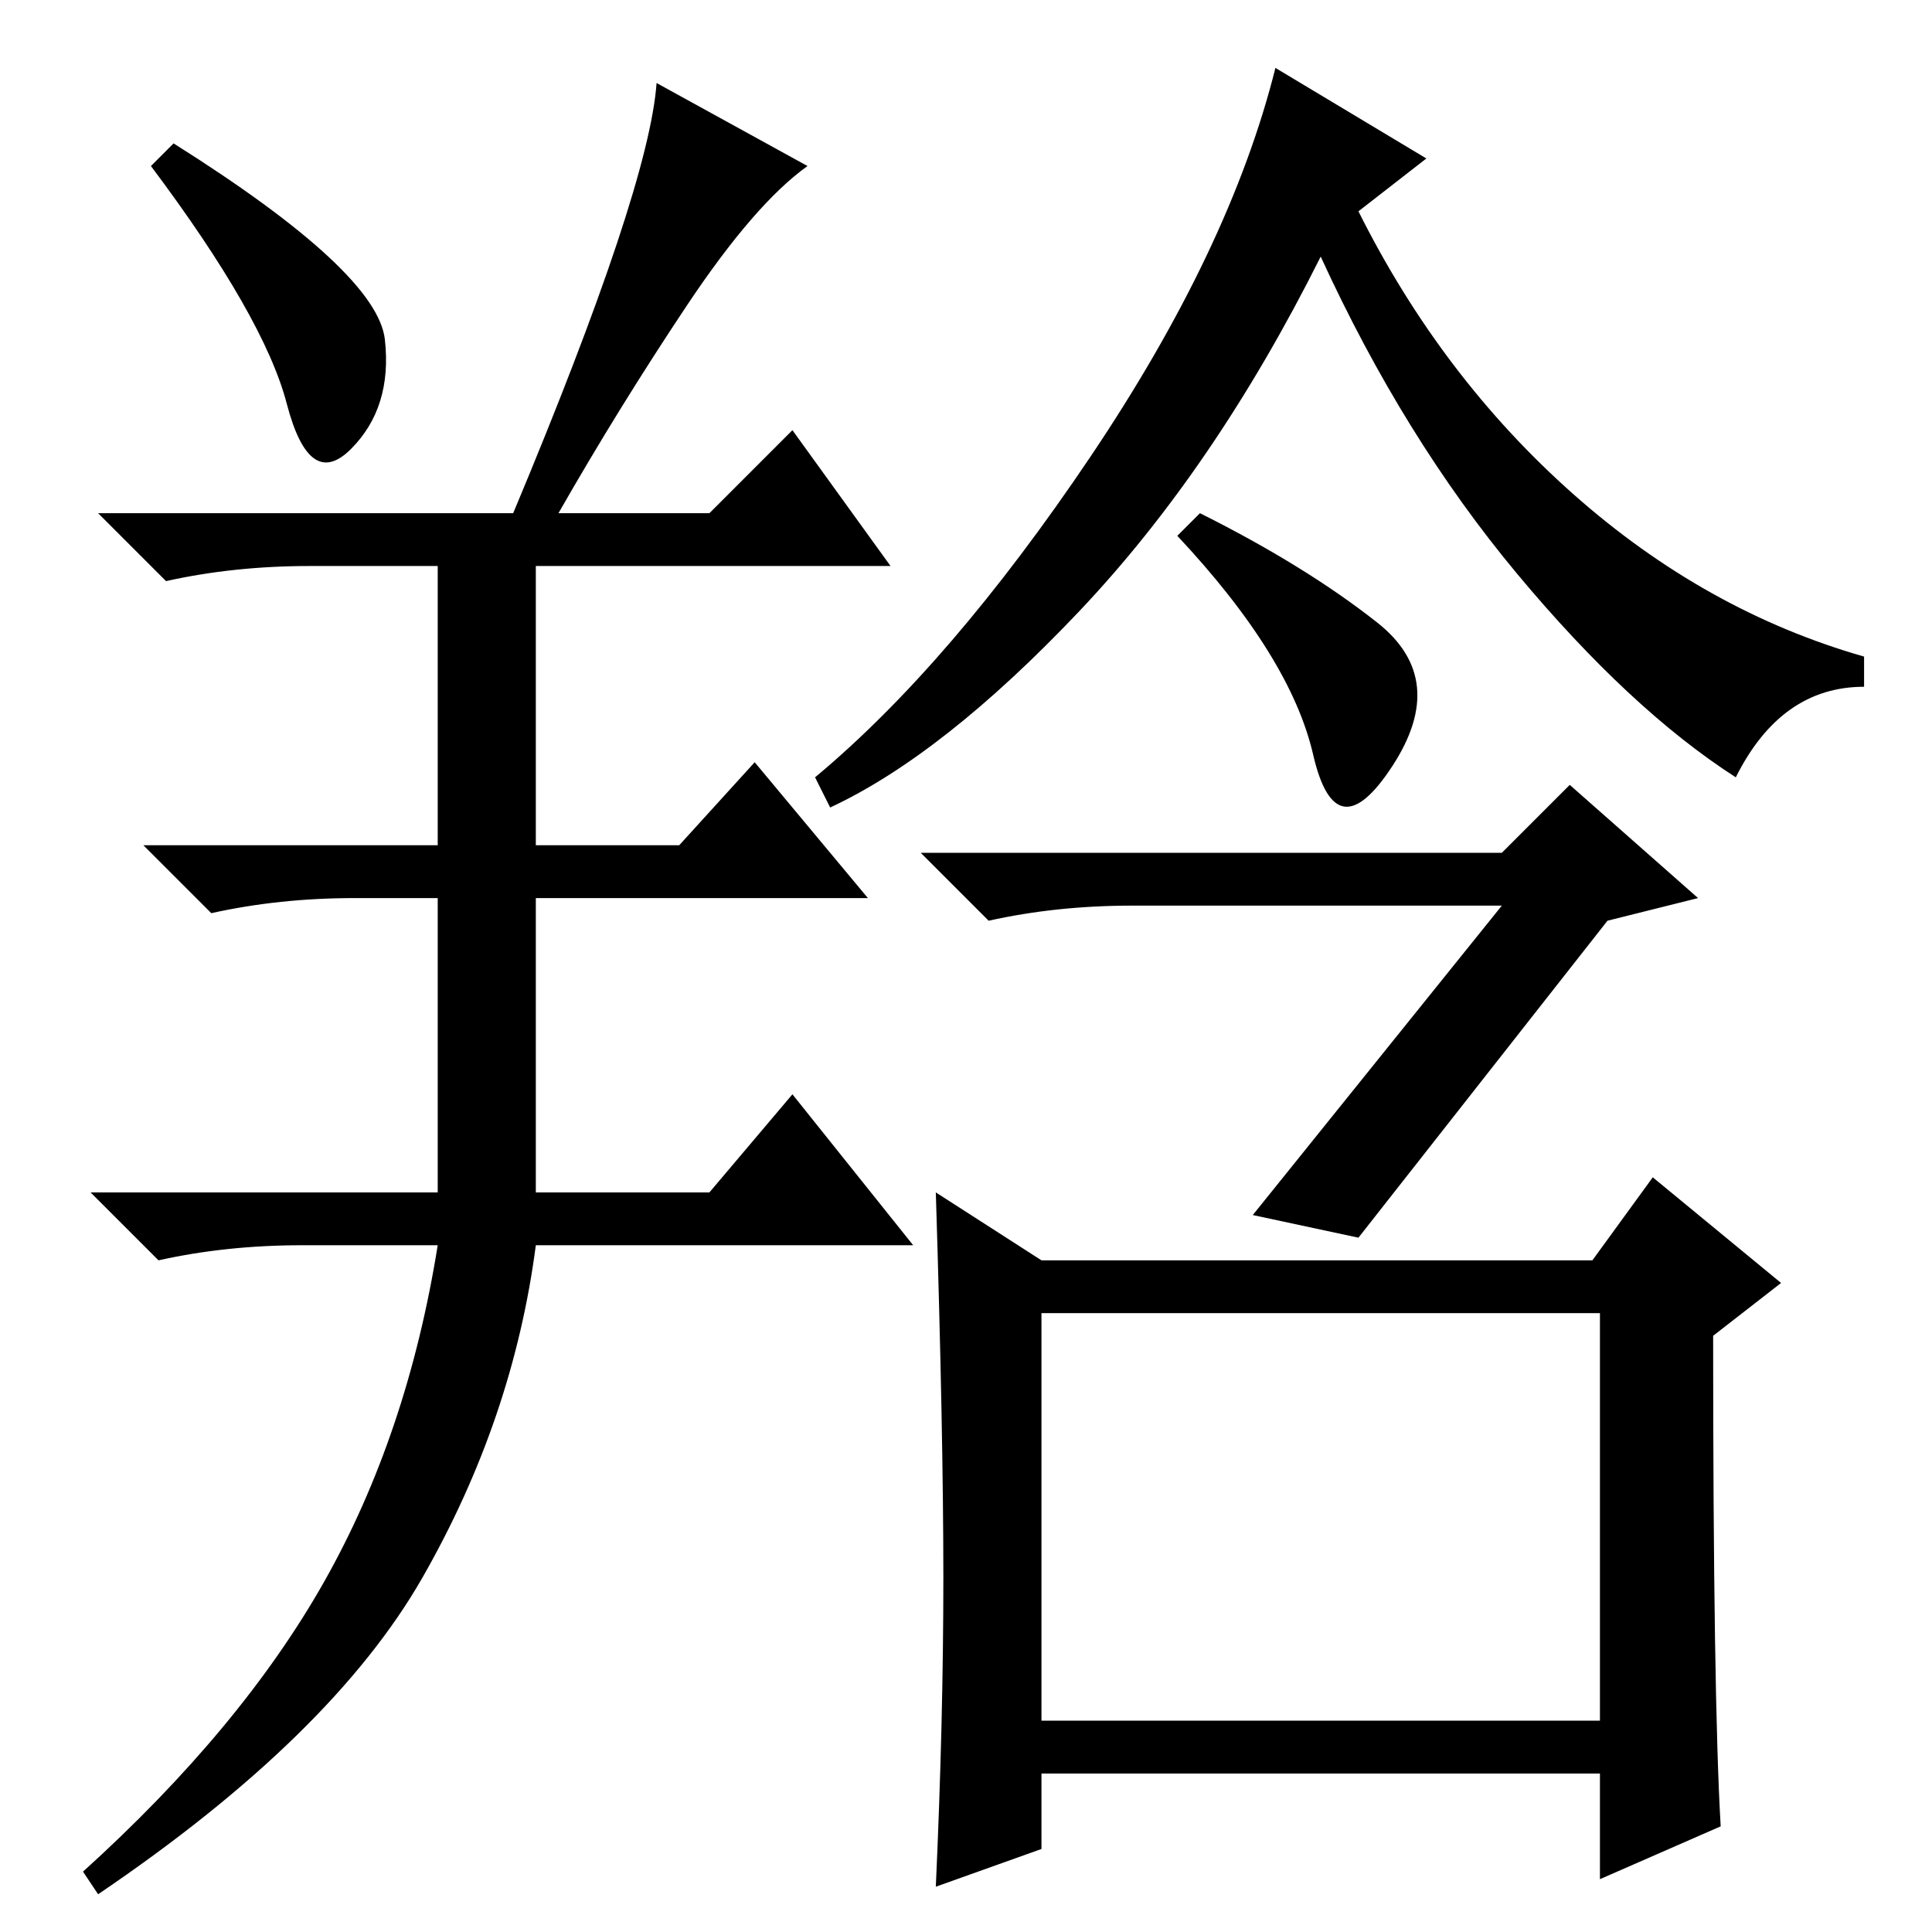 <?xml version="1.0" standalone="no"?>
<!DOCTYPE svg PUBLIC "-//W3C//DTD SVG 1.1//EN" "http://www.w3.org/Graphics/SVG/1.1/DTD/svg11.dtd" >
<svg xmlns="http://www.w3.org/2000/svg" xmlns:xlink="http://www.w3.org/1999/xlink" version="1.1" viewBox="0 -36 256 256">
  <g transform="matrix(1 0 0 -1 0 220)">
   <path fill="currentColor"
d="M51 211q1 -9 -4.5 -14.5t-8.5 6t-18 31.5l3 3q27 -17 28 -26zM68 188q18 43 19 57l20 -11q-7 -5 -16 -18.5t-17 -27.5h20l11 11l13 -18h-47v-37h19l10 11l15 -18h-44v-39h23l11 13l16 -20h-50q-3 -23 -15 -44t-43 -42l-2 3q21 19 32 38.5t15 44.5h-18q-10 0 -19 -2l-9 9
h46v39h-11q-10 0 -19 -2l-9 9h39v37h-17q-10 0 -19 -2l-9 9h55zM182.5 173.5q9.5 -7.5 2 -19t-10.5 1.5t-18 29l3 3q14 -7 23.5 -14.5zM199 136h-49q-10 0 -19 -2l-9 9h77l9 9l17 -15l-12 -3l-33 -42l-14 3zM189 235l-9 -7q11 -22 28.5 -37.5t38.5 -21.5v-4q-11 0 -17 -12
q-14 9 -29 27t-26 42q-14 -28 -32 -47t-33 -26l-2 4q18 15 36.5 42.5t24.5 51.5zM138 28h74v54h-74v-54zM228 14l-16 -7v14h-74v-10l-14 -5q1 22 1 41t-1 51l14 -9h73l8 11l17 -14l-9 -7q0 -48 1 -65z" />
  </g>

</svg>
